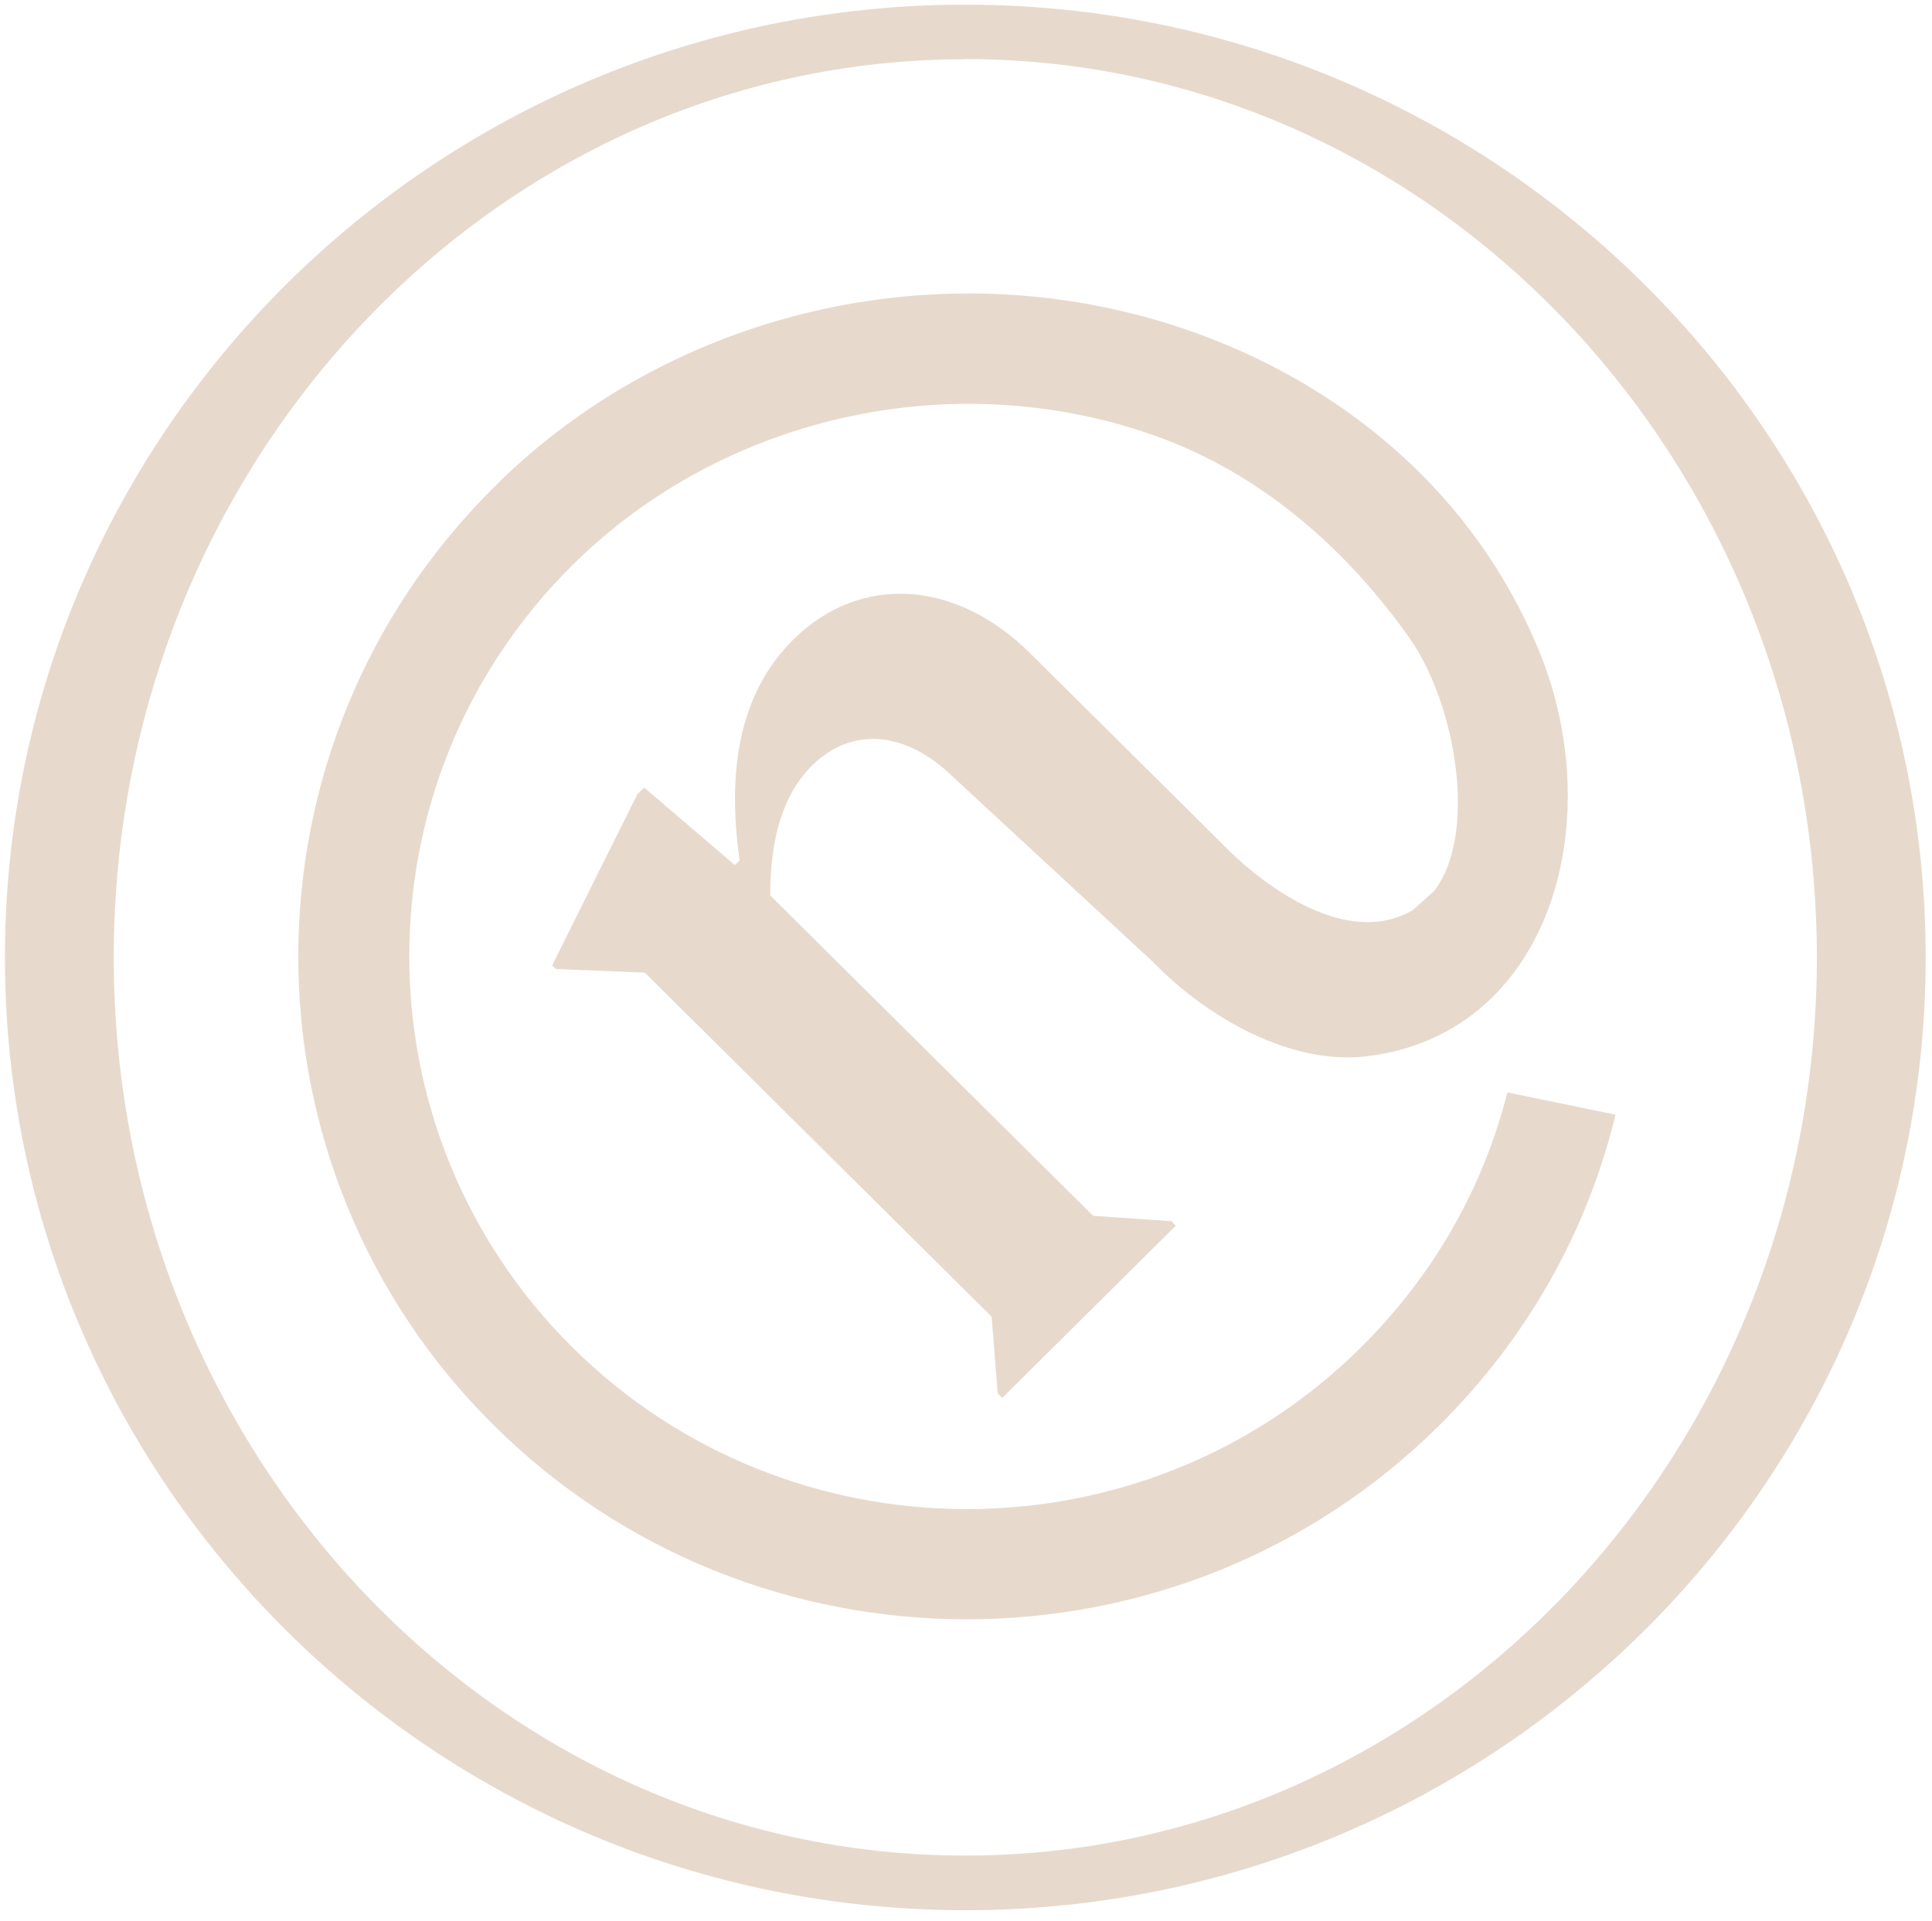 <svg width="173" height="172" viewBox="0 0 173 172" fill="none" xmlns="http://www.w3.org/2000/svg">
<g clip-path="url(#clip0_297_454)">
<path d="M101.676 28.16C82.144 23.134 60.872 28.333 46.039 41.898C45.421 42.455 44.802 43.05 44.222 43.644C20.88 66.803 20.861 104.486 44.222 127.645C67.563 150.803 105.544 150.803 128.885 127.645C136.717 119.874 142.112 110.338 144.665 99.824L134.976 97.828C132.791 106.462 128.324 114.252 121.865 120.661C102.391 139.982 70.735 139.963 51.261 120.661C31.787 101.339 31.768 69.93 51.261 50.609C64.72 37.255 85.219 32.669 103.146 38.924C112.718 42.244 120.492 49.036 126.235 57.171C130.297 62.946 132.385 74.554 128.44 79.773L126.487 81.519C119.061 85.779 109.682 75.802 109.682 75.802L92.239 58.495C85.586 51.895 77 51.357 71.025 57.286C66.577 61.699 64.972 68.223 66.229 77.049L65.803 77.471L57.681 70.525L57.062 71.139L49.443 86.45L49.772 86.776L57.739 87.103L88.796 117.917L89.338 124.786L89.744 125.189L105.292 109.762L104.886 109.359L97.885 108.88L68.975 80.195C68.955 74.938 70.193 71.082 72.688 68.587C76.304 64.999 81.177 65.441 85.49 69.719L103.242 86.143C108.174 91.228 115.696 95.43 122.445 94.586C135.092 93.031 141.145 81.347 140.314 69.009C140.062 65.345 139.211 61.642 137.742 58.111C131.302 42.608 117.553 32.228 101.637 28.141L101.676 28.16Z" fill="#E7DACD"/>
<path d="M86.437 171.065C39.02 171.065 0.44 132.787 0.44 85.74C0.44 38.694 39.02 0.416 86.437 0.416C133.855 0.416 172.435 38.694 172.435 85.74C172.435 132.787 133.855 171.065 86.437 171.065ZM86.437 5.309C44.396 5.29 10.186 41.38 10.186 85.74C10.186 130.101 44.396 166.172 86.437 166.172C128.479 166.172 162.688 130.081 162.688 85.74C162.688 41.4 128.479 5.29 86.437 5.29V5.309Z" fill="#E7DACD"/>
</g>
<defs>
<clipPath id="clip0_297_454">
<rect width="172.214" height="170.648" fill="white" transform="translate(0.44 0.416)"/>
</clipPath>
</defs>
</svg>
